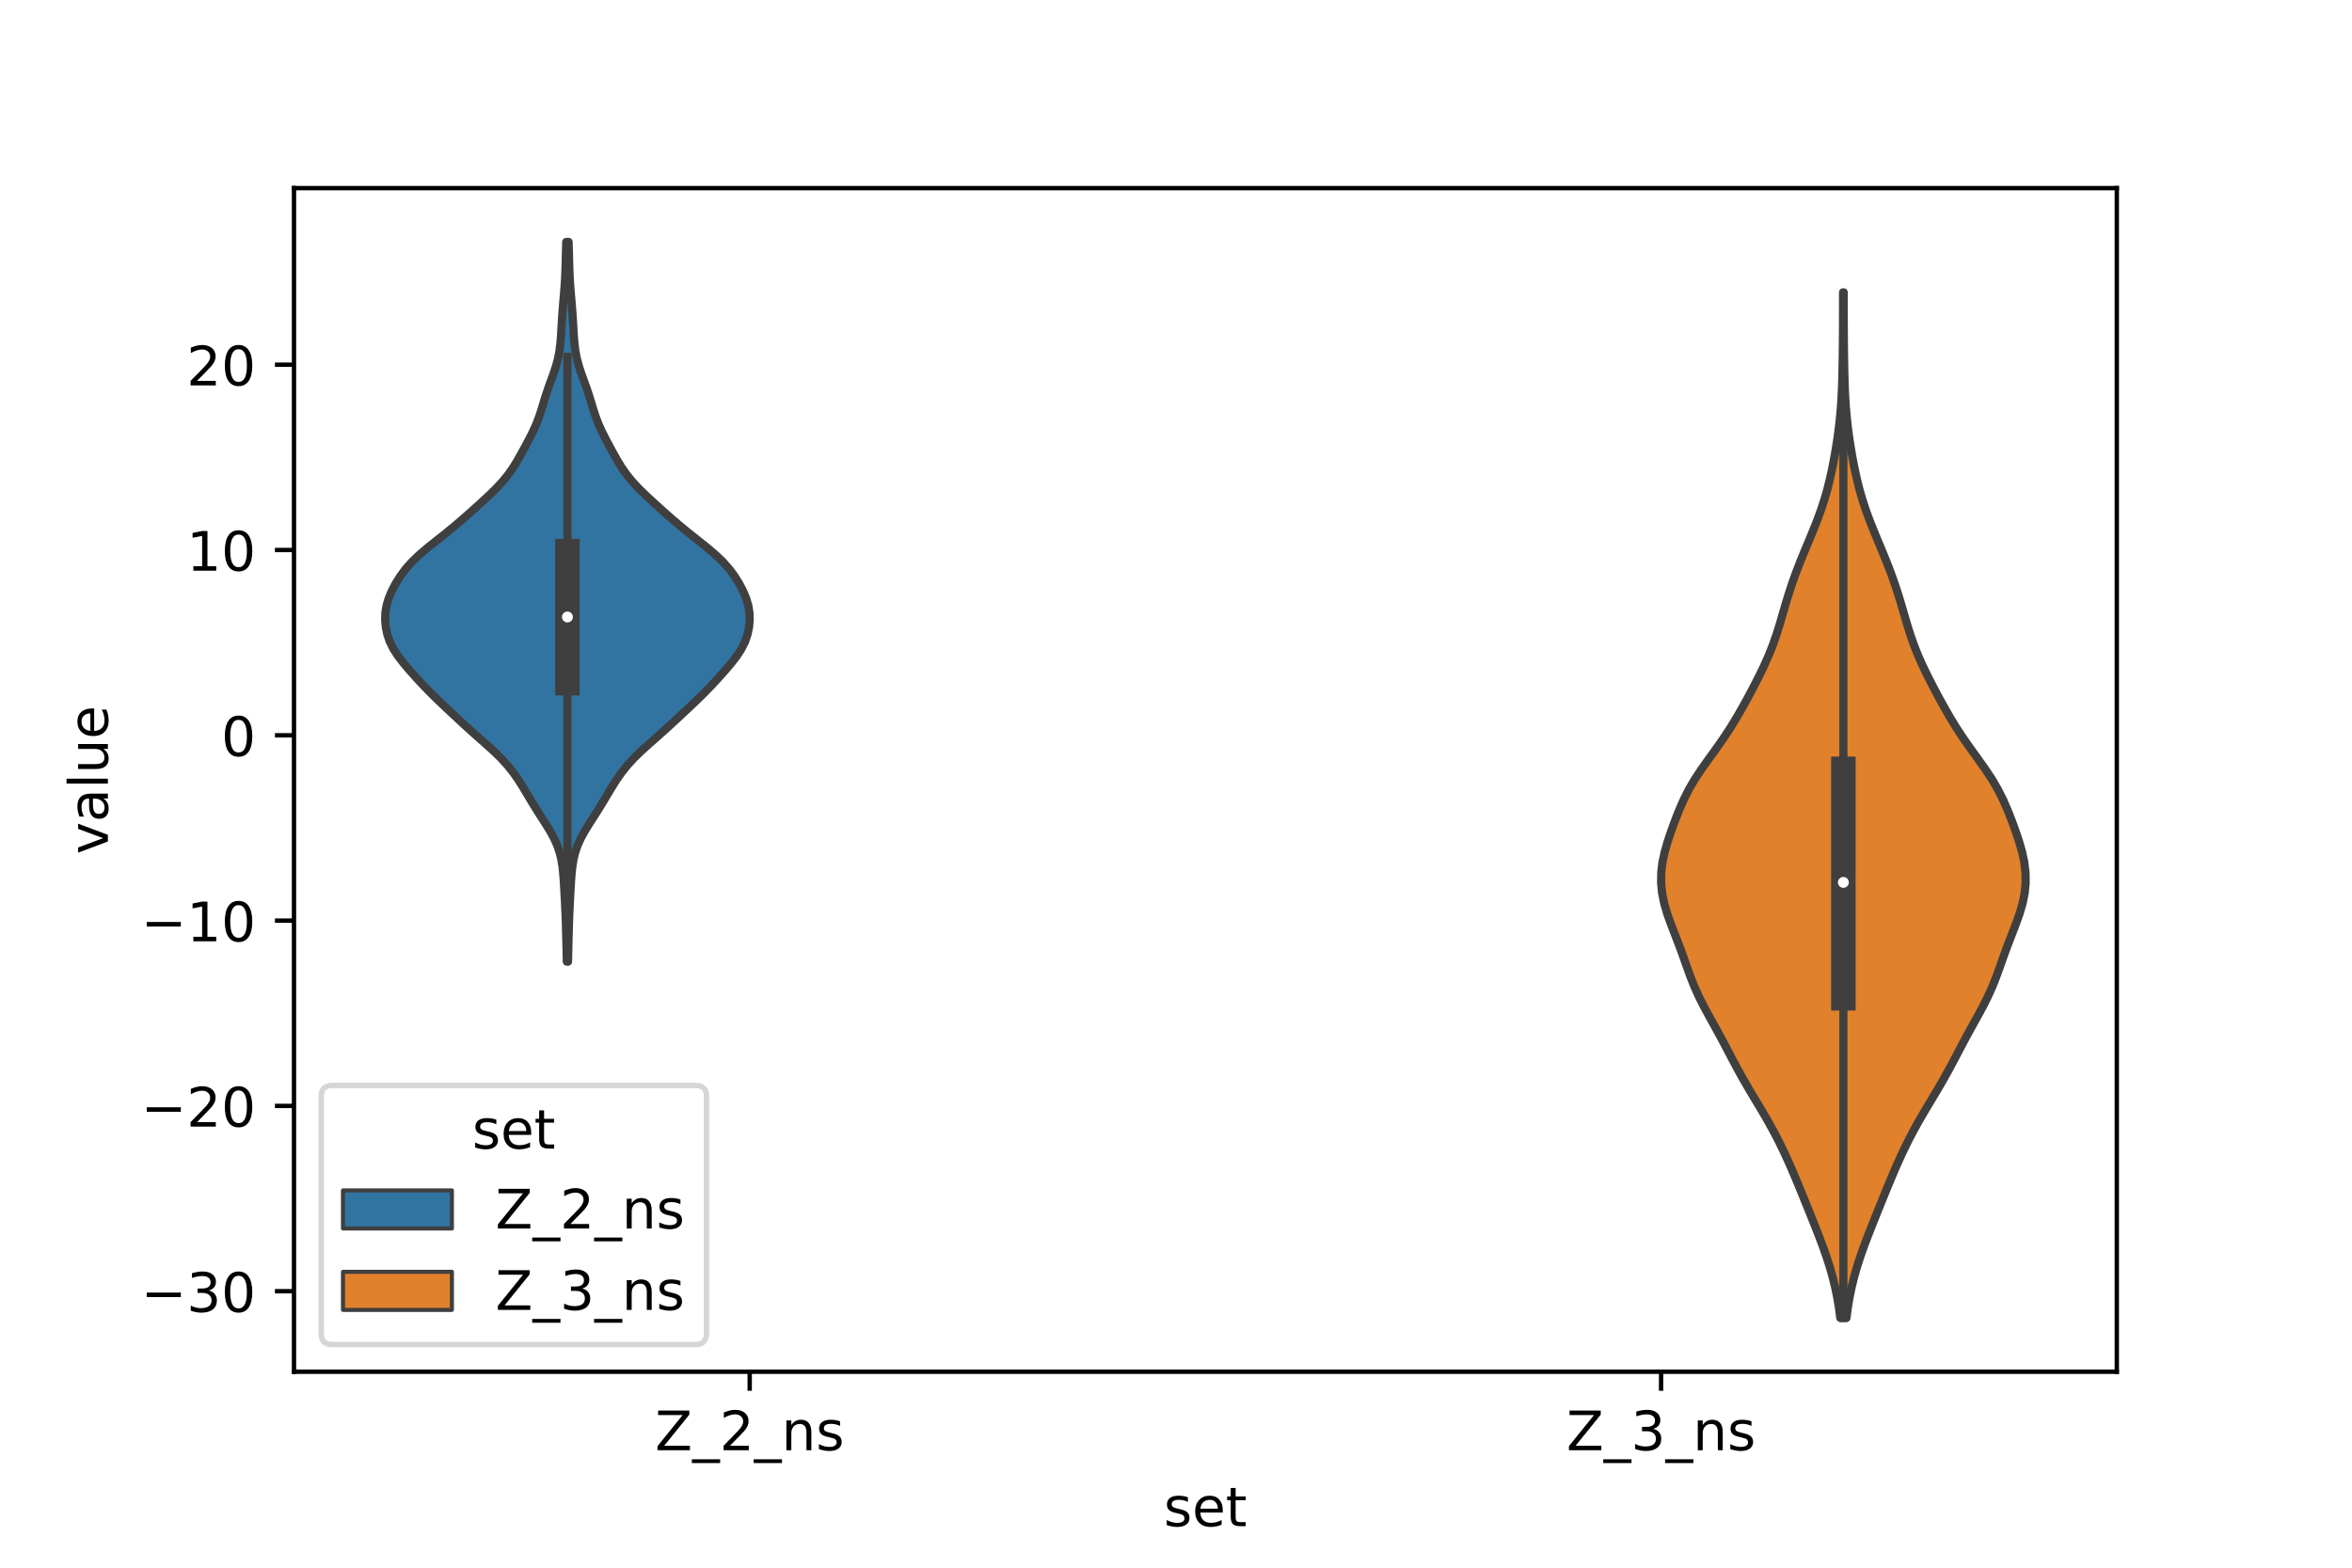<?xml version="1.0" encoding="utf-8" standalone="no"?>
<!DOCTYPE svg PUBLIC "-//W3C//DTD SVG 1.1//EN"
  "http://www.w3.org/Graphics/SVG/1.1/DTD/svg11.dtd">
<!-- Created with matplotlib (https://matplotlib.org/) -->
<svg height="288pt" version="1.1" viewBox="0 0 432 288" width="432pt" xmlns="http://www.w3.org/2000/svg" xmlns:xlink="http://www.w3.org/1999/xlink">
 <defs>
  <style type="text/css">*{stroke-linecap:butt;stroke-linejoin:round;}</style>
 </defs>
 <g id="figure_1">
  <g id="patch_1">
   <path d="M 0 288 
L 432 288 
L 432 0 
L 0 0 
z
" style="fill:#ffffff;"/>
  </g>
  <g id="axes_1">
   <g id="patch_2">
    <path d="M 54 252 
L 388.8 252 
L 388.8 34.56 
L 54 34.56 
z
" style="fill:#ffffff;"/>
   </g>
   <g id="PolyCollection_1">
    <defs>
     <path d="M 104.331 -111.333 
L 104.109 -111.333 
L 104.08 -112.669 
L 104.049 -114.005 
L 104.017 -115.34 
L 103.983 -116.676 
L 103.945 -118.011 
L 103.899 -119.347 
L 103.844 -120.683 
L 103.78 -122.018 
L 103.71 -123.354 
L 103.638 -124.689 
L 103.559 -126.025 
L 103.463 -127.36 
L 103.326 -128.696 
L 103.116 -130.032 
L 102.799 -131.367 
L 102.345 -132.703 
L 101.743 -134.038 
L 101.007 -135.374 
L 100.181 -136.71 
L 99.321 -138.045 
L 98.472 -139.381 
L 97.654 -140.716 
L 96.859 -142.052 
L 96.057 -143.387 
L 95.213 -144.723 
L 94.282 -146.059 
L 93.219 -147.394 
L 91.996 -148.73 
L 90.619 -150.065 
L 89.139 -151.401 
L 87.625 -152.737 
L 86.131 -154.072 
L 84.674 -155.408 
L 83.24 -156.743 
L 81.815 -158.079 
L 80.41 -159.415 
L 79.05 -160.75 
L 77.751 -162.086 
L 76.512 -163.421 
L 75.32 -164.757 
L 74.183 -166.092 
L 73.146 -167.428 
L 72.272 -168.764 
L 71.603 -170.099 
L 71.142 -171.435 
L 70.861 -172.77 
L 70.74 -174.106 
L 70.781 -175.442 
L 71.001 -176.777 
L 71.402 -178.113 
L 71.966 -179.448 
L 72.667 -180.784 
L 73.498 -182.119 
L 74.485 -183.455 
L 75.668 -184.791 
L 77.063 -186.126 
L 78.637 -187.462 
L 80.314 -188.797 
L 81.999 -190.133 
L 83.627 -191.469 
L 85.183 -192.804 
L 86.688 -194.14 
L 88.168 -195.475 
L 89.618 -196.811 
L 90.998 -198.146 
L 92.252 -199.482 
L 93.345 -200.818 
L 94.278 -202.153 
L 95.091 -203.489 
L 95.84 -204.824 
L 96.565 -206.16 
L 97.275 -207.496 
L 97.943 -208.831 
L 98.537 -210.167 
L 99.044 -211.502 
L 99.478 -212.838 
L 99.881 -214.173 
L 100.297 -215.509 
L 100.749 -216.845 
L 101.233 -218.18 
L 101.716 -219.516 
L 102.151 -220.851 
L 102.502 -222.187 
L 102.755 -223.523 
L 102.922 -224.858 
L 103.032 -226.194 
L 103.114 -227.529 
L 103.191 -228.865 
L 103.277 -230.201 
L 103.377 -231.536 
L 103.489 -232.872 
L 103.604 -234.207 
L 103.709 -235.543 
L 103.793 -236.878 
L 103.853 -238.214 
L 103.894 -239.55 
L 103.926 -240.885 
L 103.96 -242.221 
L 104.001 -243.556 
L 104.439 -243.556 
L 104.439 -243.556 
L 104.48 -242.221 
L 104.514 -240.885 
L 104.546 -239.55 
L 104.587 -238.214 
L 104.647 -236.878 
L 104.731 -235.543 
L 104.836 -234.207 
L 104.951 -232.872 
L 105.063 -231.536 
L 105.163 -230.201 
L 105.249 -228.865 
L 105.326 -227.529 
L 105.408 -226.194 
L 105.518 -224.858 
L 105.685 -223.523 
L 105.938 -222.187 
L 106.289 -220.851 
L 106.724 -219.516 
L 107.207 -218.18 
L 107.691 -216.845 
L 108.143 -215.509 
L 108.559 -214.173 
L 108.962 -212.838 
L 109.396 -211.502 
L 109.903 -210.167 
L 110.497 -208.831 
L 111.165 -207.496 
L 111.875 -206.16 
L 112.6 -204.824 
L 113.349 -203.489 
L 114.162 -202.153 
L 115.095 -200.818 
L 116.188 -199.482 
L 117.442 -198.146 
L 118.822 -196.811 
L 120.272 -195.475 
L 121.752 -194.14 
L 123.257 -192.804 
L 124.813 -191.469 
L 126.441 -190.133 
L 128.126 -188.797 
L 129.803 -187.462 
L 131.377 -186.126 
L 132.772 -184.791 
L 133.955 -183.455 
L 134.942 -182.119 
L 135.773 -180.784 
L 136.474 -179.448 
L 137.038 -178.113 
L 137.439 -176.777 
L 137.659 -175.442 
L 137.7 -174.106 
L 137.579 -172.77 
L 137.298 -171.435 
L 136.837 -170.099 
L 136.168 -168.764 
L 135.294 -167.428 
L 134.257 -166.092 
L 133.12 -164.757 
L 131.928 -163.421 
L 130.689 -162.086 
L 129.39 -160.75 
L 128.03 -159.415 
L 126.625 -158.079 
L 125.2 -156.743 
L 123.766 -155.408 
L 122.309 -154.072 
L 120.815 -152.737 
L 119.301 -151.401 
L 117.821 -150.065 
L 116.444 -148.73 
L 115.221 -147.394 
L 114.158 -146.059 
L 113.227 -144.723 
L 112.383 -143.387 
L 111.581 -142.052 
L 110.786 -140.716 
L 109.968 -139.381 
L 109.119 -138.045 
L 108.259 -136.71 
L 107.433 -135.374 
L 106.697 -134.038 
L 106.095 -132.703 
L 105.641 -131.367 
L 105.324 -130.032 
L 105.114 -128.696 
L 104.977 -127.36 
L 104.881 -126.025 
L 104.802 -124.689 
L 104.73 -123.354 
L 104.66 -122.018 
L 104.596 -120.683 
L 104.541 -119.347 
L 104.495 -118.011 
L 104.457 -116.676 
L 104.423 -115.34 
L 104.391 -114.005 
L 104.36 -112.669 
L 104.331 -111.333 
z
" id="m94fef94e14" style="stroke:#3f3f3f;stroke-width:1.5;"/>
    </defs>
    <g clip-path="url(#pe69aba7a7a)">
     <use style="fill:#3274a1;stroke:#3f3f3f;stroke-width:1.5;" x="0" xlink:href="#m94fef94e14" y="288"/>
    </g>
   </g>
   <g id="PolyCollection_2">
    <defs>
     <path d="M 339.149 -45.884 
L 338.011 -45.884 
L 337.761 -47.787 
L 337.443 -49.69 
L 337.051 -51.593 
L 336.58 -53.496 
L 336.033 -55.399 
L 335.415 -57.302 
L 334.738 -59.206 
L 334.016 -61.109 
L 333.267 -63.012 
L 332.505 -64.915 
L 331.737 -66.818 
L 330.965 -68.721 
L 330.184 -70.624 
L 329.385 -72.528 
L 328.557 -74.431 
L 327.685 -76.334 
L 326.76 -78.237 
L 325.773 -80.14 
L 324.721 -82.043 
L 323.614 -83.946 
L 322.474 -85.849 
L 321.334 -87.753 
L 320.227 -89.656 
L 319.168 -91.559 
L 318.154 -93.462 
L 317.157 -95.365 
L 316.147 -97.268 
L 315.107 -99.171 
L 314.05 -101.075 
L 313.016 -102.978 
L 312.054 -104.881 
L 311.197 -106.784 
L 310.445 -108.687 
L 309.76 -110.59 
L 309.088 -112.493 
L 308.387 -114.396 
L 307.651 -116.3 
L 306.913 -118.203 
L 306.233 -120.106 
L 305.674 -122.009 
L 305.286 -123.912 
L 305.1 -125.815 
L 305.126 -127.718 
L 305.356 -129.622 
L 305.767 -131.525 
L 306.316 -133.428 
L 306.955 -135.331 
L 307.651 -137.234 
L 308.399 -139.137 
L 309.228 -141.04 
L 310.184 -142.943 
L 311.296 -144.847 
L 312.555 -146.75 
L 313.91 -148.653 
L 315.287 -150.556 
L 316.619 -152.459 
L 317.866 -154.362 
L 319.025 -156.265 
L 320.115 -158.169 
L 321.159 -160.072 
L 322.169 -161.975 
L 323.141 -163.878 
L 324.058 -165.781 
L 324.9 -167.684 
L 325.651 -169.587 
L 326.314 -171.491 
L 326.906 -173.394 
L 327.462 -175.297 
L 328.016 -177.2 
L 328.601 -179.103 
L 329.233 -181.006 
L 329.919 -182.909 
L 330.656 -184.812 
L 331.432 -186.716 
L 332.227 -188.619 
L 333.016 -190.522 
L 333.772 -192.425 
L 334.469 -194.328 
L 335.093 -196.231 
L 335.639 -198.134 
L 336.112 -200.038 
L 336.526 -201.941 
L 336.893 -203.844 
L 337.222 -205.747 
L 337.514 -207.65 
L 337.767 -209.553 
L 337.974 -211.456 
L 338.135 -213.359 
L 338.253 -215.263 
L 338.335 -217.166 
L 338.392 -219.069 
L 338.433 -220.972 
L 338.464 -222.875 
L 338.486 -224.778 
L 338.502 -226.681 
L 338.51 -228.585 
L 338.515 -230.488 
L 338.517 -232.391 
L 338.519 -234.294 
L 338.641 -234.294 
L 338.641 -234.294 
L 338.643 -232.391 
L 338.645 -230.488 
L 338.65 -228.585 
L 338.658 -226.681 
L 338.674 -224.778 
L 338.696 -222.875 
L 338.727 -220.972 
L 338.767 -219.069 
L 338.825 -217.166 
L 338.907 -215.263 
L 339.025 -213.359 
L 339.186 -211.456 
L 339.393 -209.553 
L 339.646 -207.65 
L 339.938 -205.747 
L 340.267 -203.844 
L 340.634 -201.941 
L 341.048 -200.038 
L 341.521 -198.134 
L 342.067 -196.231 
L 342.691 -194.328 
L 343.388 -192.425 
L 344.144 -190.522 
L 344.933 -188.619 
L 345.728 -186.716 
L 346.504 -184.812 
L 347.241 -182.909 
L 347.927 -181.006 
L 348.559 -179.103 
L 349.144 -177.2 
L 349.698 -175.297 
L 350.254 -173.394 
L 350.846 -171.491 
L 351.509 -169.587 
L 352.26 -167.684 
L 353.102 -165.781 
L 354.019 -163.878 
L 354.991 -161.975 
L 356.001 -160.072 
L 357.045 -158.169 
L 358.135 -156.265 
L 359.294 -154.362 
L 360.541 -152.459 
L 361.873 -150.556 
L 363.25 -148.653 
L 364.605 -146.75 
L 365.864 -144.847 
L 366.976 -142.943 
L 367.932 -141.04 
L 368.761 -139.137 
L 369.509 -137.234 
L 370.205 -135.331 
L 370.844 -133.428 
L 371.393 -131.525 
L 371.804 -129.622 
L 372.034 -127.718 
L 372.06 -125.815 
L 371.874 -123.912 
L 371.486 -122.009 
L 370.927 -120.106 
L 370.247 -118.203 
L 369.509 -116.3 
L 368.773 -114.396 
L 368.072 -112.493 
L 367.4 -110.59 
L 366.715 -108.687 
L 365.963 -106.784 
L 365.106 -104.881 
L 364.144 -102.978 
L 363.11 -101.075 
L 362.053 -99.171 
L 361.013 -97.268 
L 360.003 -95.365 
L 359.006 -93.462 
L 357.992 -91.559 
L 356.933 -89.656 
L 355.826 -87.753 
L 354.686 -85.849 
L 353.546 -83.946 
L 352.439 -82.043 
L 351.387 -80.14 
L 350.4 -78.237 
L 349.475 -76.334 
L 348.603 -74.431 
L 347.775 -72.528 
L 346.976 -70.624 
L 346.195 -68.721 
L 345.423 -66.818 
L 344.655 -64.915 
L 343.893 -63.012 
L 343.144 -61.109 
L 342.422 -59.206 
L 341.745 -57.302 
L 341.127 -55.399 
L 340.58 -53.496 
L 340.109 -51.593 
L 339.717 -49.69 
L 339.399 -47.787 
L 339.149 -45.884 
z
" id="m0603e61826" style="stroke:#3f3f3f;stroke-width:1.5;"/>
    </defs>
    <g clip-path="url(#pe69aba7a7a)">
     <use style="fill:#e1812c;stroke:#3f3f3f;stroke-width:1.5;" x="0" xlink:href="#m0603e61826" y="288"/>
    </g>
   </g>
   <g id="patch_3">
    <path clip-path="url(#pe69aba7a7a)" d="M 137.7 135.084 
L 137.7 135.084 
L 137.7 135.084 
L 137.7 135.084 
z
" style="fill:#3274a1;stroke:#3f3f3f;stroke-linejoin:miter;stroke-width:0.75;"/>
   </g>
   <g id="patch_4">
    <path clip-path="url(#pe69aba7a7a)" d="M 137.7 135.084 
L 137.7 135.084 
L 137.7 135.084 
L 137.7 135.084 
z
" style="fill:#e1812c;stroke:#3f3f3f;stroke-linejoin:miter;stroke-width:0.75;"/>
   </g>
   <g id="matplotlib.axis_1">
    <g id="xtick_1">
     <g id="line2d_1">
      <defs>
       <path d="M 0 0 
L 0 3.5 
" id="mf386e5239a" style="stroke:#000000;stroke-width:0.8;"/>
      </defs>
      <g>
       <use style="stroke:#000000;stroke-width:0.8;" x="137.7" xlink:href="#mf386e5239a" y="252"/>
      </g>
     </g>
     <g id="text_1">
      <!-- Z_2_ns -->
      <g transform="translate(120.32 266.422)scale(0.1 -0.1)">
       <defs>
        <path d="M 5.609 72.906 
L 62.891 72.906 
L 62.891 65.375 
L 16.797 8.297 
L 64.016 8.297 
L 64.016 0 
L 4.5 0 
L 4.5 7.516 
L 50.594 64.594 
L 5.609 64.594 
z
" id="DejaVuSans-90"/>
        <path d="M 50.984 -16.609 
L 50.984 -23.578 
L -0.984 -23.578 
L -0.984 -16.609 
z
" id="DejaVuSans-95"/>
        <path d="M 19.188 8.297 
L 53.609 8.297 
L 53.609 0 
L 7.328 0 
L 7.328 8.297 
Q 12.938 14.109 22.625 23.891 
Q 32.328 33.688 34.812 36.531 
Q 39.547 41.844 41.422 45.531 
Q 43.312 49.219 43.312 52.781 
Q 43.312 58.594 39.234 62.25 
Q 35.156 65.922 28.609 65.922 
Q 23.969 65.922 18.812 64.312 
Q 13.672 62.703 7.812 59.422 
L 7.812 69.391 
Q 13.766 71.781 18.938 73 
Q 24.125 74.219 28.422 74.219 
Q 39.75 74.219 46.484 68.547 
Q 53.219 62.891 53.219 53.422 
Q 53.219 48.922 51.531 44.891 
Q 49.859 40.875 45.406 35.406 
Q 44.188 33.984 37.641 27.219 
Q 31.109 20.453 19.188 8.297 
z
" id="DejaVuSans-50"/>
        <path d="M 54.891 33.016 
L 54.891 0 
L 45.906 0 
L 45.906 32.719 
Q 45.906 40.484 42.875 44.328 
Q 39.844 48.188 33.797 48.188 
Q 26.516 48.188 22.312 43.547 
Q 18.109 38.922 18.109 30.906 
L 18.109 0 
L 9.078 0 
L 9.078 54.688 
L 18.109 54.688 
L 18.109 46.188 
Q 21.344 51.125 25.703 53.562 
Q 30.078 56 35.797 56 
Q 45.219 56 50.047 50.172 
Q 54.891 44.344 54.891 33.016 
z
" id="DejaVuSans-110"/>
        <path d="M 44.281 53.078 
L 44.281 44.578 
Q 40.484 46.531 36.375 47.5 
Q 32.281 48.484 27.875 48.484 
Q 21.188 48.484 17.844 46.438 
Q 14.5 44.391 14.5 40.281 
Q 14.5 37.156 16.891 35.375 
Q 19.281 33.594 26.516 31.984 
L 29.594 31.297 
Q 39.156 29.25 43.188 25.516 
Q 47.219 21.781 47.219 15.094 
Q 47.219 7.469 41.188 3.016 
Q 35.156 -1.422 24.609 -1.422 
Q 20.219 -1.422 15.453 -0.562 
Q 10.688 0.297 5.422 2 
L 5.422 11.281 
Q 10.406 8.688 15.234 7.391 
Q 20.062 6.109 24.812 6.109 
Q 31.156 6.109 34.562 8.281 
Q 37.984 10.453 37.984 14.406 
Q 37.984 18.062 35.516 20.016 
Q 33.062 21.969 24.703 23.781 
L 21.578 24.516 
Q 13.234 26.266 9.516 29.906 
Q 5.812 33.547 5.812 39.891 
Q 5.812 47.609 11.281 51.797 
Q 16.75 56 26.812 56 
Q 31.781 56 36.172 55.266 
Q 40.578 54.547 44.281 53.078 
z
" id="DejaVuSans-115"/>
       </defs>
       <use xlink:href="#DejaVuSans-90"/>
       <use x="68.506" xlink:href="#DejaVuSans-95"/>
       <use x="118.506" xlink:href="#DejaVuSans-50"/>
       <use x="182.129" xlink:href="#DejaVuSans-95"/>
       <use x="232.129" xlink:href="#DejaVuSans-110"/>
       <use x="295.508" xlink:href="#DejaVuSans-115"/>
      </g>
     </g>
    </g>
    <g id="xtick_2">
     <g id="line2d_2">
      <g>
       <use style="stroke:#000000;stroke-width:0.8;" x="305.1" xlink:href="#mf386e5239a" y="252"/>
      </g>
     </g>
     <g id="text_2">
      <!-- Z_3_ns -->
      <g transform="translate(287.72 266.422)scale(0.1 -0.1)">
       <defs>
        <path d="M 40.578 39.312 
Q 47.656 37.797 51.625 33 
Q 55.609 28.219 55.609 21.188 
Q 55.609 10.406 48.188 4.484 
Q 40.766 -1.422 27.094 -1.422 
Q 22.516 -1.422 17.656 -0.516 
Q 12.797 0.391 7.625 2.203 
L 7.625 11.719 
Q 11.719 9.328 16.594 8.109 
Q 21.484 6.891 26.812 6.891 
Q 36.078 6.891 40.938 10.547 
Q 45.797 14.203 45.797 21.188 
Q 45.797 27.641 41.281 31.266 
Q 36.766 34.906 28.719 34.906 
L 20.219 34.906 
L 20.219 43.016 
L 29.109 43.016 
Q 36.375 43.016 40.234 45.922 
Q 44.094 48.828 44.094 54.297 
Q 44.094 59.906 40.109 62.906 
Q 36.141 65.922 28.719 65.922 
Q 24.656 65.922 20.016 65.031 
Q 15.375 64.156 9.812 62.312 
L 9.812 71.094 
Q 15.438 72.656 20.344 73.438 
Q 25.25 74.219 29.594 74.219 
Q 40.828 74.219 47.359 69.109 
Q 53.906 64.016 53.906 55.328 
Q 53.906 49.266 50.438 45.094 
Q 46.969 40.922 40.578 39.312 
z
" id="DejaVuSans-51"/>
       </defs>
       <use xlink:href="#DejaVuSans-90"/>
       <use x="68.506" xlink:href="#DejaVuSans-95"/>
       <use x="118.506" xlink:href="#DejaVuSans-51"/>
       <use x="182.129" xlink:href="#DejaVuSans-95"/>
       <use x="232.129" xlink:href="#DejaVuSans-110"/>
       <use x="295.508" xlink:href="#DejaVuSans-115"/>
      </g>
     </g>
    </g>
    <g id="text_3">
     <!-- set -->
     <g transform="translate(213.759 280.378)scale(0.1 -0.1)">
      <defs>
       <path d="M 56.203 29.594 
L 56.203 25.203 
L 14.891 25.203 
Q 15.484 15.922 20.484 11.062 
Q 25.484 6.203 34.422 6.203 
Q 39.594 6.203 44.453 7.469 
Q 49.312 8.734 54.109 11.281 
L 54.109 2.781 
Q 49.266 0.734 44.188 -0.344 
Q 39.109 -1.422 33.891 -1.422 
Q 20.797 -1.422 13.156 6.188 
Q 5.516 13.812 5.516 26.812 
Q 5.516 40.234 12.766 48.109 
Q 20.016 56 32.328 56 
Q 43.359 56 49.781 48.891 
Q 56.203 41.797 56.203 29.594 
z
M 47.219 32.234 
Q 47.125 39.594 43.094 43.984 
Q 39.062 48.391 32.422 48.391 
Q 24.906 48.391 20.391 44.141 
Q 15.875 39.891 15.188 32.172 
z
" id="DejaVuSans-101"/>
       <path d="M 18.312 70.219 
L 18.312 54.688 
L 36.812 54.688 
L 36.812 47.703 
L 18.312 47.703 
L 18.312 18.016 
Q 18.312 11.328 20.141 9.422 
Q 21.969 7.516 27.594 7.516 
L 36.812 7.516 
L 36.812 0 
L 27.594 0 
Q 17.188 0 13.234 3.875 
Q 9.281 7.766 9.281 18.016 
L 9.281 47.703 
L 2.688 47.703 
L 2.688 54.688 
L 9.281 54.688 
L 9.281 70.219 
z
" id="DejaVuSans-116"/>
      </defs>
      <use xlink:href="#DejaVuSans-115"/>
      <use x="52.1" xlink:href="#DejaVuSans-101"/>
      <use x="113.623" xlink:href="#DejaVuSans-116"/>
     </g>
    </g>
   </g>
   <g id="matplotlib.axis_2">
    <g id="ytick_1">
     <g id="line2d_3">
      <defs>
       <path d="M 0 0 
L -3.5 0 
" id="m1a16a59992" style="stroke:#000000;stroke-width:0.8;"/>
      </defs>
      <g>
       <use style="stroke:#000000;stroke-width:0.8;" x="54" xlink:href="#m1a16a59992" y="237.21"/>
      </g>
     </g>
     <g id="text_4">
      <!-- −30 -->
      <g transform="translate(25.895 241.009)scale(0.1 -0.1)">
       <defs>
        <path d="M 10.594 35.5 
L 73.188 35.5 
L 73.188 27.203 
L 10.594 27.203 
z
" id="DejaVuSans-8722"/>
        <path d="M 31.781 66.406 
Q 24.172 66.406 20.328 58.906 
Q 16.5 51.422 16.5 36.375 
Q 16.5 21.391 20.328 13.891 
Q 24.172 6.391 31.781 6.391 
Q 39.453 6.391 43.281 13.891 
Q 47.125 21.391 47.125 36.375 
Q 47.125 51.422 43.281 58.906 
Q 39.453 66.406 31.781 66.406 
z
M 31.781 74.219 
Q 44.047 74.219 50.516 64.516 
Q 56.984 54.828 56.984 36.375 
Q 56.984 17.969 50.516 8.266 
Q 44.047 -1.422 31.781 -1.422 
Q 19.531 -1.422 13.062 8.266 
Q 6.594 17.969 6.594 36.375 
Q 6.594 54.828 13.062 64.516 
Q 19.531 74.219 31.781 74.219 
z
" id="DejaVuSans-48"/>
       </defs>
       <use xlink:href="#DejaVuSans-8722"/>
       <use x="83.789" xlink:href="#DejaVuSans-51"/>
       <use x="147.412" xlink:href="#DejaVuSans-48"/>
      </g>
     </g>
    </g>
    <g id="ytick_2">
     <g id="line2d_4">
      <g>
       <use style="stroke:#000000;stroke-width:0.8;" x="54" xlink:href="#m1a16a59992" y="203.168"/>
      </g>
     </g>
     <g id="text_5">
      <!-- −20 -->
      <g transform="translate(25.895 206.967)scale(0.1 -0.1)">
       <use xlink:href="#DejaVuSans-8722"/>
       <use x="83.789" xlink:href="#DejaVuSans-50"/>
       <use x="147.412" xlink:href="#DejaVuSans-48"/>
      </g>
     </g>
    </g>
    <g id="ytick_3">
     <g id="line2d_5">
      <g>
       <use style="stroke:#000000;stroke-width:0.8;" x="54" xlink:href="#m1a16a59992" y="169.126"/>
      </g>
     </g>
     <g id="text_6">
      <!-- −10 -->
      <g transform="translate(25.895 172.925)scale(0.1 -0.1)">
       <defs>
        <path d="M 12.406 8.297 
L 28.516 8.297 
L 28.516 63.922 
L 10.984 60.406 
L 10.984 69.391 
L 28.422 72.906 
L 38.281 72.906 
L 38.281 8.297 
L 54.391 8.297 
L 54.391 0 
L 12.406 0 
z
" id="DejaVuSans-49"/>
       </defs>
       <use xlink:href="#DejaVuSans-8722"/>
       <use x="83.789" xlink:href="#DejaVuSans-49"/>
       <use x="147.412" xlink:href="#DejaVuSans-48"/>
      </g>
     </g>
    </g>
    <g id="ytick_4">
     <g id="line2d_6">
      <g>
       <use style="stroke:#000000;stroke-width:0.8;" x="54" xlink:href="#m1a16a59992" y="135.084"/>
      </g>
     </g>
     <g id="text_7">
      <!-- 0 -->
      <g transform="translate(40.638 138.883)scale(0.1 -0.1)">
       <use xlink:href="#DejaVuSans-48"/>
      </g>
     </g>
    </g>
    <g id="ytick_5">
     <g id="line2d_7">
      <g>
       <use style="stroke:#000000;stroke-width:0.8;" x="54" xlink:href="#m1a16a59992" y="101.042"/>
      </g>
     </g>
     <g id="text_8">
      <!-- 10 -->
      <g transform="translate(34.275 104.841)scale(0.1 -0.1)">
       <use xlink:href="#DejaVuSans-49"/>
       <use x="63.623" xlink:href="#DejaVuSans-48"/>
      </g>
     </g>
    </g>
    <g id="ytick_6">
     <g id="line2d_8">
      <g>
       <use style="stroke:#000000;stroke-width:0.8;" x="54" xlink:href="#m1a16a59992" y="67"/>
      </g>
     </g>
     <g id="text_9">
      <!-- 20 -->
      <g transform="translate(34.275 70.799)scale(0.1 -0.1)">
       <use xlink:href="#DejaVuSans-50"/>
       <use x="63.623" xlink:href="#DejaVuSans-48"/>
      </g>
     </g>
    </g>
    <g id="text_10">
     <!-- value -->
     <g transform="translate(19.816 156.938)rotate(-90)scale(0.1 -0.1)">
      <defs>
       <path d="M 2.984 54.688 
L 12.5 54.688 
L 29.594 8.797 
L 46.688 54.688 
L 56.203 54.688 
L 35.688 0 
L 23.484 0 
z
" id="DejaVuSans-118"/>
       <path d="M 34.281 27.484 
Q 23.391 27.484 19.188 25 
Q 14.984 22.516 14.984 16.5 
Q 14.984 11.719 18.141 8.906 
Q 21.297 6.109 26.703 6.109 
Q 34.188 6.109 38.703 11.406 
Q 43.219 16.703 43.219 25.484 
L 43.219 27.484 
z
M 52.203 31.203 
L 52.203 0 
L 43.219 0 
L 43.219 8.297 
Q 40.141 3.328 35.547 0.953 
Q 30.953 -1.422 24.312 -1.422 
Q 15.922 -1.422 10.953 3.297 
Q 6 8.016 6 15.922 
Q 6 25.141 12.172 29.828 
Q 18.359 34.516 30.609 34.516 
L 43.219 34.516 
L 43.219 35.406 
Q 43.219 41.609 39.141 45 
Q 35.062 48.391 27.688 48.391 
Q 23 48.391 18.547 47.266 
Q 14.109 46.141 10.016 43.891 
L 10.016 52.203 
Q 14.938 54.109 19.578 55.047 
Q 24.219 56 28.609 56 
Q 40.484 56 46.344 49.844 
Q 52.203 43.703 52.203 31.203 
z
" id="DejaVuSans-97"/>
       <path d="M 9.422 75.984 
L 18.406 75.984 
L 18.406 0 
L 9.422 0 
z
" id="DejaVuSans-108"/>
       <path d="M 8.5 21.578 
L 8.5 54.688 
L 17.484 54.688 
L 17.484 21.922 
Q 17.484 14.156 20.5 10.266 
Q 23.531 6.391 29.594 6.391 
Q 36.859 6.391 41.078 11.031 
Q 45.312 15.672 45.312 23.688 
L 45.312 54.688 
L 54.297 54.688 
L 54.297 0 
L 45.312 0 
L 45.312 8.406 
Q 42.047 3.422 37.719 1 
Q 33.406 -1.422 27.688 -1.422 
Q 18.266 -1.422 13.375 4.438 
Q 8.5 10.297 8.5 21.578 
z
M 31.109 56 
z
" id="DejaVuSans-117"/>
      </defs>
      <use xlink:href="#DejaVuSans-118"/>
      <use x="59.18" xlink:href="#DejaVuSans-97"/>
      <use x="120.459" xlink:href="#DejaVuSans-108"/>
      <use x="148.242" xlink:href="#DejaVuSans-117"/>
      <use x="211.621" xlink:href="#DejaVuSans-101"/>
     </g>
    </g>
   </g>
   <g id="line2d_9">
    <path clip-path="url(#pe69aba7a7a)" d="M 104.22 160.096 
L 104.22 65.557 
" style="fill:none;stroke:#3f3f3f;stroke-linecap:square;stroke-width:1.5;"/>
   </g>
   <g id="line2d_10">
    <path clip-path="url(#pe69aba7a7a)" d="M 104.22 125.506 
L 104.22 101.252 
" style="fill:none;stroke:#3f3f3f;stroke-linecap:square;stroke-width:4.5;"/>
   </g>
   <g id="line2d_11">
    <path clip-path="url(#pe69aba7a7a)" d="M 338.58 242.116 
L 338.58 78.239 
" style="fill:none;stroke:#3f3f3f;stroke-linecap:square;stroke-width:1.5;"/>
   </g>
   <g id="line2d_12">
    <path clip-path="url(#pe69aba7a7a)" d="M 338.58 183.397 
L 338.58 141.241 
" style="fill:none;stroke:#3f3f3f;stroke-linecap:square;stroke-width:4.5;"/>
   </g>
   <g id="patch_5">
    <path d="M 54 252 
L 54 34.56 
" style="fill:none;stroke:#000000;stroke-linecap:square;stroke-linejoin:miter;stroke-width:0.8;"/>
   </g>
   <g id="patch_6">
    <path d="M 388.8 252 
L 388.8 34.56 
" style="fill:none;stroke:#000000;stroke-linecap:square;stroke-linejoin:miter;stroke-width:0.8;"/>
   </g>
   <g id="patch_7">
    <path d="M 54 252 
L 388.8 252 
" style="fill:none;stroke:#000000;stroke-linecap:square;stroke-linejoin:miter;stroke-width:0.8;"/>
   </g>
   <g id="patch_8">
    <path d="M 54 34.56 
L 388.8 34.56 
" style="fill:none;stroke:#000000;stroke-linecap:square;stroke-linejoin:miter;stroke-width:0.8;"/>
   </g>
   <g id="PathCollection_1">
    <defs>
     <path d="M 0 1.5 
C 0.398 1.5 0.779 1.342 1.061 1.061 
C 1.342 0.779 1.5 0.398 1.5 0 
C 1.5 -0.398 1.342 -0.779 1.061 -1.061 
C 0.779 -1.342 0.398 -1.5 0 -1.5 
C -0.398 -1.5 -0.779 -1.342 -1.061 -1.061 
C -1.342 -0.779 -1.5 -0.398 -1.5 0 
C -1.5 0.398 -1.342 0.779 -1.061 1.061 
C -0.779 1.342 -0.398 1.5 0 1.5 
z
" id="m8d1502b568" style="stroke:#3f3f3f;"/>
    </defs>
    <g clip-path="url(#pe69aba7a7a)">
     <use style="fill:#ffffff;stroke:#3f3f3f;" x="104.22" xlink:href="#m8d1502b568" y="113.348"/>
    </g>
   </g>
   <g id="PathCollection_2">
    <g clip-path="url(#pe69aba7a7a)">
     <use style="fill:#ffffff;stroke:#3f3f3f;" x="338.58" xlink:href="#m8d1502b568" y="162.103"/>
    </g>
   </g>
   <g id="legend_1">
    <g id="patch_9">
     <path d="M 61 247 
L 127.759 247 
Q 129.759 247 129.759 245 
L 129.759 201.409 
Q 129.759 199.409 127.759 199.409 
L 61 199.409 
Q 59 199.409 59 201.409 
L 59 245 
Q 59 247 61 247 
z
" style="fill:#ffffff;opacity:0.8;stroke:#cccccc;stroke-linejoin:miter;"/>
    </g>
    <g id="text_11">
     <!-- set -->
     <g transform="translate(86.738 211.008)scale(0.1 -0.1)">
      <use xlink:href="#DejaVuSans-115"/>
      <use x="52.1" xlink:href="#DejaVuSans-101"/>
      <use x="113.623" xlink:href="#DejaVuSans-116"/>
     </g>
    </g>
    <g id="patch_10">
     <path d="M 63 225.686 
L 83 225.686 
L 83 218.686 
L 63 218.686 
z
" style="fill:#3274a1;stroke:#3f3f3f;stroke-linejoin:miter;stroke-width:0.75;"/>
    </g>
    <g id="text_12">
     <!-- Z_2_ns -->
     <g transform="translate(91 225.686)scale(0.1 -0.1)">
      <use xlink:href="#DejaVuSans-90"/>
      <use x="68.506" xlink:href="#DejaVuSans-95"/>
      <use x="118.506" xlink:href="#DejaVuSans-50"/>
      <use x="182.129" xlink:href="#DejaVuSans-95"/>
      <use x="232.129" xlink:href="#DejaVuSans-110"/>
      <use x="295.508" xlink:href="#DejaVuSans-115"/>
     </g>
    </g>
    <g id="patch_11">
     <path d="M 63 240.642 
L 83 240.642 
L 83 233.642 
L 63 233.642 
z
" style="fill:#e1812c;stroke:#3f3f3f;stroke-linejoin:miter;stroke-width:0.75;"/>
    </g>
    <g id="text_13">
     <!-- Z_3_ns -->
     <g transform="translate(91 240.642)scale(0.1 -0.1)">
      <use xlink:href="#DejaVuSans-90"/>
      <use x="68.506" xlink:href="#DejaVuSans-95"/>
      <use x="118.506" xlink:href="#DejaVuSans-51"/>
      <use x="182.129" xlink:href="#DejaVuSans-95"/>
      <use x="232.129" xlink:href="#DejaVuSans-110"/>
      <use x="295.508" xlink:href="#DejaVuSans-115"/>
     </g>
    </g>
   </g>
  </g>
 </g>
 <defs>
  <clipPath id="pe69aba7a7a">
   <rect height="217.44" width="334.8" x="54" y="34.56"/>
  </clipPath>
 </defs>
</svg>
